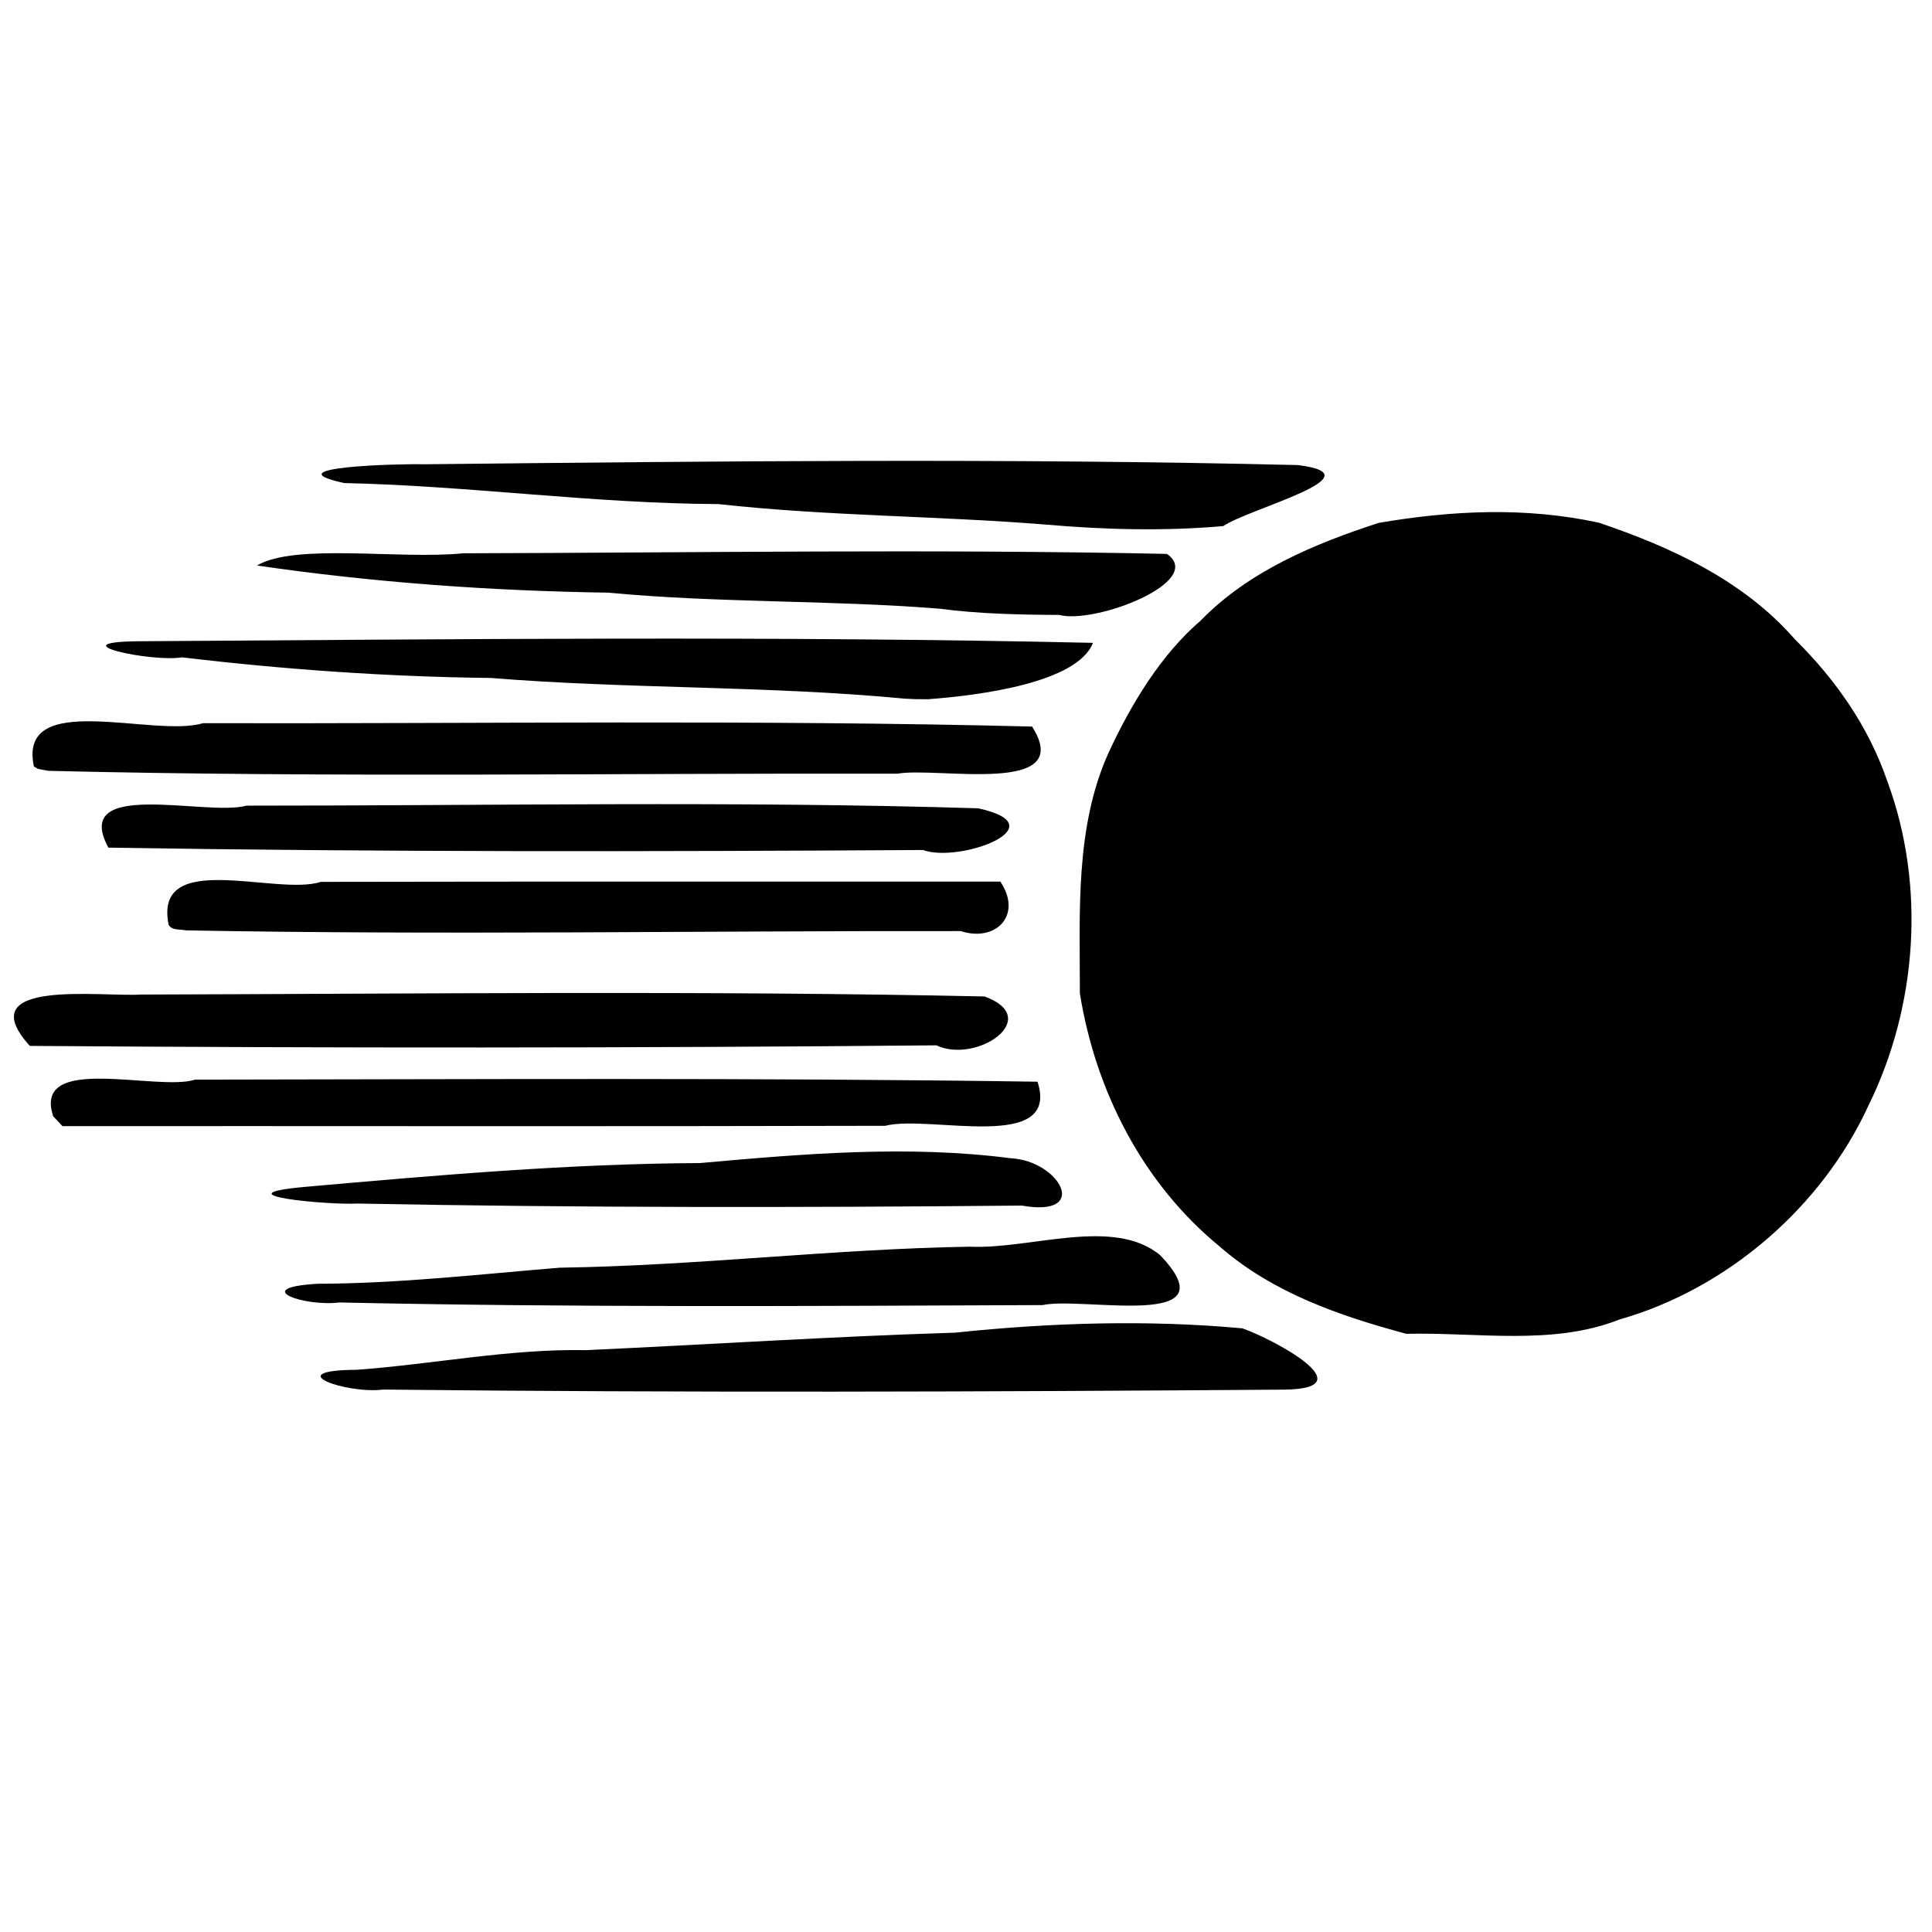 <?xml version="1.0" encoding="UTF-8" standalone="no"?>
<svg
   xmlns:dc="http://purl.org/dc/elements/1.1/"
   xmlns:cc="http://creativecommons.org/ns#"
   xmlns:rdf="http://www.w3.org/1999/02/22-rdf-syntax-ns#"
   xmlns:svg="http://www.w3.org/2000/svg"
   xmlns="http://www.w3.org/2000/svg"
   xmlns:sodipodi="http://sodipodi.sourceforge.net/DTD/sodipodi-0.dtd"
   xmlns:inkscape="http://www.inkscape.org/namespaces/inkscape"
   viewBox="0 0 348 348"
   fill="none"
   version="1.1"
   id="svg831"
   sodipodi:docname="H.svg"
   inkscape:version="1.0.1 (3bc2e813f5, 2020-09-07)">
  <defs
     id="defs1357" />
  <sodipodi:namedview
     pagecolor="#ffffff"
     bordercolor="#666666"
     borderopacity="1"
     objecttolerance="10"
     gridtolerance="10"
     guidetolerance="10"
     inkscape:pageopacity="0"
     inkscape:pageshadow="2"
     inkscape:window-width="1920"
     inkscape:window-height="1001"
     id="namedview1355"
     showgrid="false"
     inkscape:zoom="2.3017241"
     inkscape:cx="172.20826"
     inkscape:cy="175.40184"
     inkscape:window-x="-9"
     inkscape:window-y="-9"
     inkscape:window-maximized="1"
     inkscape:current-layer="svg831"
     inkscape:document-rotation="0" />
  <style
     id="style1281"></style>
  <path
     style="fill:none;fill-opacity:0.547;stroke:#000000;stroke-width:1.738"
     d=""
     id="path1453" />
  <path
     id="path2891"
     style="fill:#000000;stroke-width:0.773"
     d="m 69.015,250.295 c -6.541,0.838 -18.842,-3.461 -4.819,-3.562 13.838,-0.99 27.455,-3.805 41.416,-3.54 22.155,-1.021 44.274,-2.462 66.439,-3.149 17.132,-1.802 34.61,-2.352 51.737,-0.777 5.394,1.875 22.392,10.861 7.574,11.038 -54.113,0.399 -108.237,0.571 -162.348,-0.012 z M 253.323,240.254 c -11.881,-3.189 -24.098,-7.364 -33.685,-15.775 -13.855,-11.36 -22.329,-28.08 -25.125,-45.531 0.001,-14.543 -0.894,-29.892 5.143,-43.308 4.072,-8.84 9.484,-17.727 16.585,-23.829 8.711,-8.971 20.586,-13.885 32.105,-17.631 13.223,-2.252 26.43,-2.888 39.623,-0.037 12.918,4.356 25.997,10.331 35.295,20.967 7.458,7.389 13.309,15.758 16.709,25.662 6.947,18.825 5.355,40.523 -3.383,58.29 -8.386,18.335 -25.487,33.112 -44.912,38.618 -11.96,4.747 -25.638,2.26 -38.355,2.574 z M 61.101,234.604 c -6.15,0.806 -16.316,-2.66 -3.846,-3.369 14.61,-0.041 29.064,-1.703 43.592,-2.895 24.679,-0.348 49.175,-3.384 73.86,-3.782 10.909,0.515 25.862,-5.453 34.282,1.548 12.997,13.641 -13.825,7.383 -21.214,8.971 -42.221,0.167 -84.46,0.448 -126.673,-0.473 z m 3.274,-17.816 c -5.263,0.294 -25.494,-1.581 -9.261,-3.019 23.62,-2.088 47.24,-4.152 70.966,-4.275 18.575,-1.663 37.441,-3.272 56.009,-0.861 8.811,0.461 14.423,10.724 1.982,8.521 -39.894,0.372 -79.807,0.401 -119.696,-0.366 z M 9.584,201.07 C 5.769,189.589 28.352,196.677 35.144,194.468 c 50.579,-0.058 101.168,-0.371 151.741,0.374 4.153,12.921 -19.474,5.886 -27.437,7.941 -49.4,0.136 -98.801,0.029 -148.201,0.056 -0.554,-0.59 -1.109,-1.18 -1.663,-1.77 z M 5.368,188.392 c -11.046,-12.228 12.946,-8.783 20.061,-9.25 50.632,-0.131 101.286,-0.732 151.906,0.344 10.72,3.902 -1.407,12.22 -8.667,8.804 -54.429,0.498 -108.872,0.5 -163.301,0.101 z M 30.378,166.588 c -2.818,-13.803 19.476,-5.125 27.394,-7.743 40.805,-0.082 81.611,-0.031 122.416,-0.045 4.085,6.094 -0.884,10.959 -7.118,8.912 -46.53,-0.073 -93.074,0.737 -139.593,-0.131 -0.99,-0.236 -2.48,0.063 -3.099,-0.992 z M 19.522,152.677 c -6.848,-12.622 17.694,-5.557 24.865,-7.559 43.929,0.013 87.89,-0.864 131.798,0.475 14.672,3.197 -3.311,9.939 -9.941,7.514 -48.903,0.291 -97.826,0.38 -146.723,-0.43 z M 6.108,138.052 c -3.008,-13.986 21.678,-5.087 30.438,-7.787 49.783,0.113 99.591,-0.656 149.358,0.606 7.986,12.574 -17.04,7.202 -24.266,8.489 -50.959,-0.117 -101.949,0.731 -152.891,-0.515 L 6.844,138.501 Z M 162.975,125.846 c -24.8,-2.366 -49.738,-1.717 -74.559,-3.728 -18.624,-0.213 -37.166,-1.52 -55.636,-3.715 -5.475,0.922 -22.67,-2.777 -7.682,-2.899 57.254,-0.363 114.539,-0.985 171.777,0.288 -2.822,7.189 -20.363,9.468 -29.716,10.155 l -2.159,-0.01 z m 6.187,-16.21 c -19.828,-1.583 -39.768,-1.005 -59.591,-2.884 -21.198,-0.313 -42.331,-1.832 -63.284,-4.892 6.914,-4.084 25.741,-1.039 37.123,-2.199 42.26,-0.102 84.537,-0.787 126.788,0.111 7.053,4.978 -12.934,12.697 -19.394,10.992 -7.221,-0.034 -14.473,-0.19 -21.641,-1.129 z m 19.333,-15.137 c -19.675,-1.592 -39.462,-1.524 -59.083,-3.702 -22.551,-0.094 -44.87,-3.298 -67.404,-3.787 -13.416,-2.925 10.276,-3.502 14.194,-3.382 52.503,-0.553 105.04,-1.117 157.532,0.141 14.874,1.803 -8.818,7.843 -13.396,10.992 -10.547,0.93 -21.3,0.658 -31.842,-0.262 z" />
</svg>
